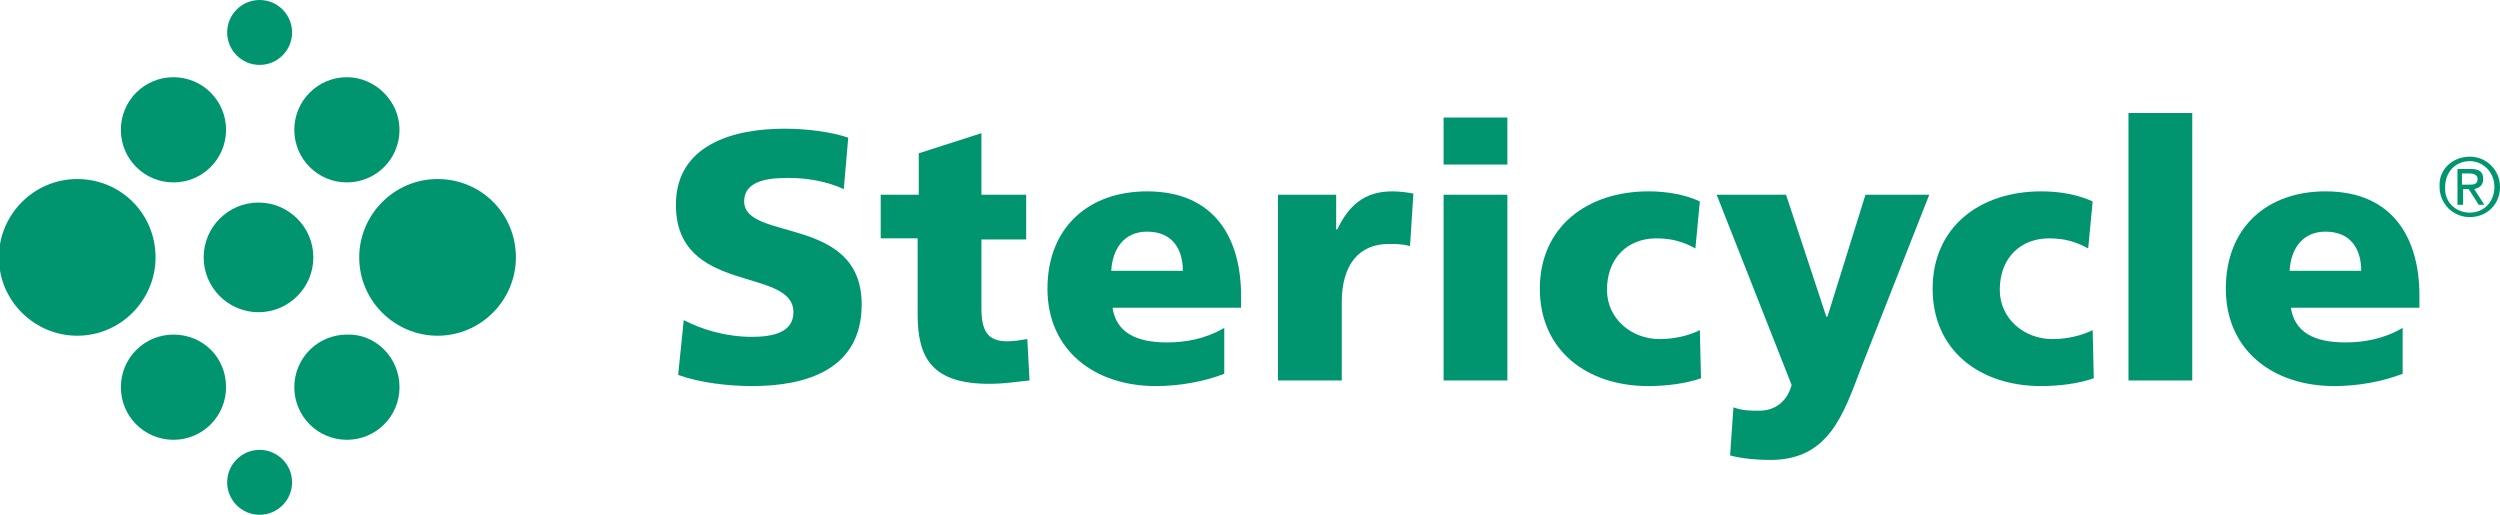 <?xml version="1.0" encoding="utf-8"?>
<!-- Generator: Adobe Illustrator 20.1.0, SVG Export Plug-In . SVG Version: 6.00 Build 0)  -->
<svg version="1.1" id="Layer_1" xmlns="http://www.w3.org/2000/svg" xmlns:xlink="http://www.w3.org/1999/xlink" x="0px" y="0px"
	 width="223.4px" height="46px" viewBox="0 0 223.4 46" style="enable-background:new 0 0 223.4 46;" xml:space="preserve">
<style type="text/css">
	.st0{fill:#00956E;}
</style>
<path id="XMLID_29_" class="st0" d="M220.7,14c1.5,0,2.7,1.2,2.7,2.7c0,1.6-1.2,2.7-2.7,2.7c-1.5,0-2.7-1.2-2.7-2.7
	C217.9,15.1,219.2,14,220.7,14 M220.7,19c1.3,0,2.2-1,2.2-2.3c0-1.3-1-2.3-2.2-2.3c-1.3,0-2.2,1-2.2,2.3C218.4,18,219.4,19,220.7,19
	z M219.6,15.1h1.2c0.8,0,1.1,0.3,1.1,0.9c0,0.6-0.4,0.8-0.8,0.9l0.9,1.4h-0.5l-0.9-1.4h-0.5v1.4h-0.5V15.1z M220.1,16.5h0.5
	c0.4,0,0.8,0,0.8-0.5c0-0.4-0.4-0.5-0.7-0.5h-0.7V16.5z"/>
<path id="XMLID_28_" class="st0" d="M61.1,28.6c1.5,0.8,3.7,1.5,6.1,1.5c1.9,0,3.7-0.4,3.7-2.2c0-4.1-10.5-1.5-10.5-9.6
	c0-5.4,5.2-6.8,9.7-6.8c2.1,0,4.2,0.3,5.7,0.8l-0.4,4.6c-1.5-0.7-3.3-1-4.9-1c-1.5,0-4,0.1-4,2.1c0,3.6,10.5,1.2,10.5,9.2
	c0,5.8-4.9,7.3-9.8,7.3c-2.1,0-4.7-0.3-6.6-1L61.1,28.6"/>
<path id="XMLID_27_" class="st0" d="M78.7,17.4h3.4v-3.7l5.6-1.8v5.5h4v4h-4v6.1c0,2,0.5,3,2.3,3c0.6,0,1.2-0.1,1.8-0.2l0.2,3.7
	c-1.1,0.1-2.2,0.3-3.6,0.3c-5.1,0-6.4-2.3-6.4-6.2v-6.8h-3.3V17.4"/>
<path id="XMLID_24_" class="st0" d="M99.4,27.4c0.3,2.3,2.1,3.2,4.9,3.2c1.6,0,3.4-0.3,5.1-1.3v4.1c-1.8,0.7-4,1.1-6.1,1.1
	c-5.5,0-9.7-3.2-9.7-8.7c0-5.5,3.7-8.7,8.9-8.7c6.2,0,8.4,4.4,8.4,9.3v1.1H99.4 M105.7,24.2c0-1.9-0.9-3.5-3.2-3.5
	c-2.1,0-3.1,1.6-3.2,3.5H105.7z"/>
<path id="XMLID_23_" class="st0" d="M126,22c-0.6-0.2-1.3-0.2-1.9-0.2c-2.7,0-4.2,1.9-4.2,5.2v7h-5.7V17.4h5.2v3.1h0.1
	c1-2.1,2.4-3.4,4.9-3.4c0.7,0,1.4,0.1,1.9,0.2L126,22"/>
<path id="XMLID_20_" class="st0" d="M134.8,14.7H129v-4.2h5.7V14.7 M129,17.4h5.7v16.6H129V17.4z"/>
<path id="XMLID_19_" class="st0" d="M151.5,22.2c-1.1-0.6-2.1-0.9-3.5-0.9c-2.5,0-4.4,1.7-4.4,4.6c0,2.6,2.2,4.4,4.7,4.4
	c1.3,0,2.6-0.3,3.6-0.8l0.1,4.3c-1.4,0.5-3.2,0.7-4.7,0.7c-5.5,0-9.7-3.2-9.7-8.7c0-5.5,4.2-8.7,9.7-8.7c1.7,0,3.3,0.3,4.6,0.9
	L151.5,22.2"/>
<path id="XMLID_18_" class="st0" d="M154.9,36.4c0.8,0.3,1.5,0.3,2.3,0.3c1.4,0,2.5-0.8,2.9-2.3l-6.7-17h6.2l3.6,10.9h0.1l3.4-10.9
	h5.7l-6.1,15.5c-1.6,4.2-2.9,8.2-8.1,8.2c-1.2,0-2.4-0.1-3.6-0.4L154.9,36.4"/>
<path id="XMLID_17_" class="st0" d="M186.6,22.2c-1.1-0.6-2.1-0.9-3.5-0.9c-2.5,0-4.4,1.7-4.4,4.6c0,2.6,2.2,4.4,4.7,4.4
	c1.3,0,2.6-0.3,3.6-0.8l0.1,4.3c-1.4,0.5-3.2,0.7-4.7,0.7c-5.5,0-9.7-3.2-9.7-8.7c0-5.5,4.2-8.7,9.7-8.7c1.7,0,3.3,0.3,4.6,0.9
	L186.6,22.2"/>
<rect id="XMLID_16_" x="190.2" y="10.1" class="st0" width="5.7" height="23.9"/>
<path id="XMLID_13_" class="st0" d="M204.7,27.4c0.3,2.3,2.1,3.2,4.9,3.2c1.6,0,3.4-0.3,5.1-1.3v4.1c-1.8,0.7-4,1.1-6.1,1.1
	c-5.5,0-9.7-3.2-9.7-8.7c0-5.5,3.7-8.7,8.9-8.7c6.2,0,8.4,4.4,8.4,9.3v1.1H204.7 M211,24.2c0-1.9-0.9-3.5-3.2-3.5
	c-2.1,0-3.1,1.6-3.2,3.5H211z"/>
<path id="XMLID_12_" class="st0" d="M46.1,23c0,3.8-3.1,7-7,7c-3.8,0-7-3.1-7-7c0-3.8,3.1-7,7-7C43,16,46.1,19.1,46.1,23"/>
<path id="XMLID_11_" class="st0" d="M13.9,23c0,3.8-3.1,7-7,7c-3.8,0-7-3.1-7-7c0-3.8,3.1-7,7-7C10.8,16,13.9,19.1,13.9,23"/>
<path id="XMLID_10_" class="st0" d="M20.2,11.6c0,2.6-2.1,4.7-4.7,4.7s-4.7-2.1-4.7-4.7c0-2.6,2.1-4.7,4.7-4.7S20.2,9,20.2,11.6"/>
<path id="XMLID_9_" class="st0" d="M35.7,11.6c0,2.6-2.1,4.7-4.7,4.7c-2.6,0-4.7-2.1-4.7-4.7c0-2.6,2.1-4.7,4.7-4.7
	C33.5,6.9,35.7,9,35.7,11.6"/>
<path id="XMLID_8_" class="st0" d="M20.2,34.6c0,2.6-2.1,4.7-4.7,4.7s-4.7-2.1-4.7-4.7c0-2.6,2.1-4.7,4.7-4.7S20.2,31.9,20.2,34.6"
	/>
<path id="XMLID_7_" class="st0" d="M28,23c0,2.7-2.2,4.9-4.9,4.9c-2.7,0-4.9-2.2-4.9-4.9c0-2.7,2.2-4.9,4.9-4.9
	C25.8,18.1,28,20.3,28,23"/>
<path id="XMLID_6_" class="st0" d="M26.1,2.9c0,1.6-1.3,2.9-2.9,2.9c-1.6,0-2.9-1.3-2.9-2.9c0-1.6,1.3-2.9,2.9-2.9
	C24.8,0,26.1,1.3,26.1,2.9"/>
<path id="XMLID_5_" class="st0" d="M26.1,43.1c0,1.6-1.3,2.9-2.9,2.9c-1.6,0-2.9-1.3-2.9-2.9c0-1.6,1.3-2.9,2.9-2.9
	C24.8,40.2,26.1,41.5,26.1,43.1"/>
<path id="XMLID_4_" class="st0" d="M35.7,34.6c0,2.6-2.1,4.7-4.7,4.7c-2.6,0-4.7-2.1-4.7-4.7c0-2.6,2.1-4.7,4.7-4.7
	C33.5,29.8,35.7,31.9,35.7,34.6"/>
</svg>
